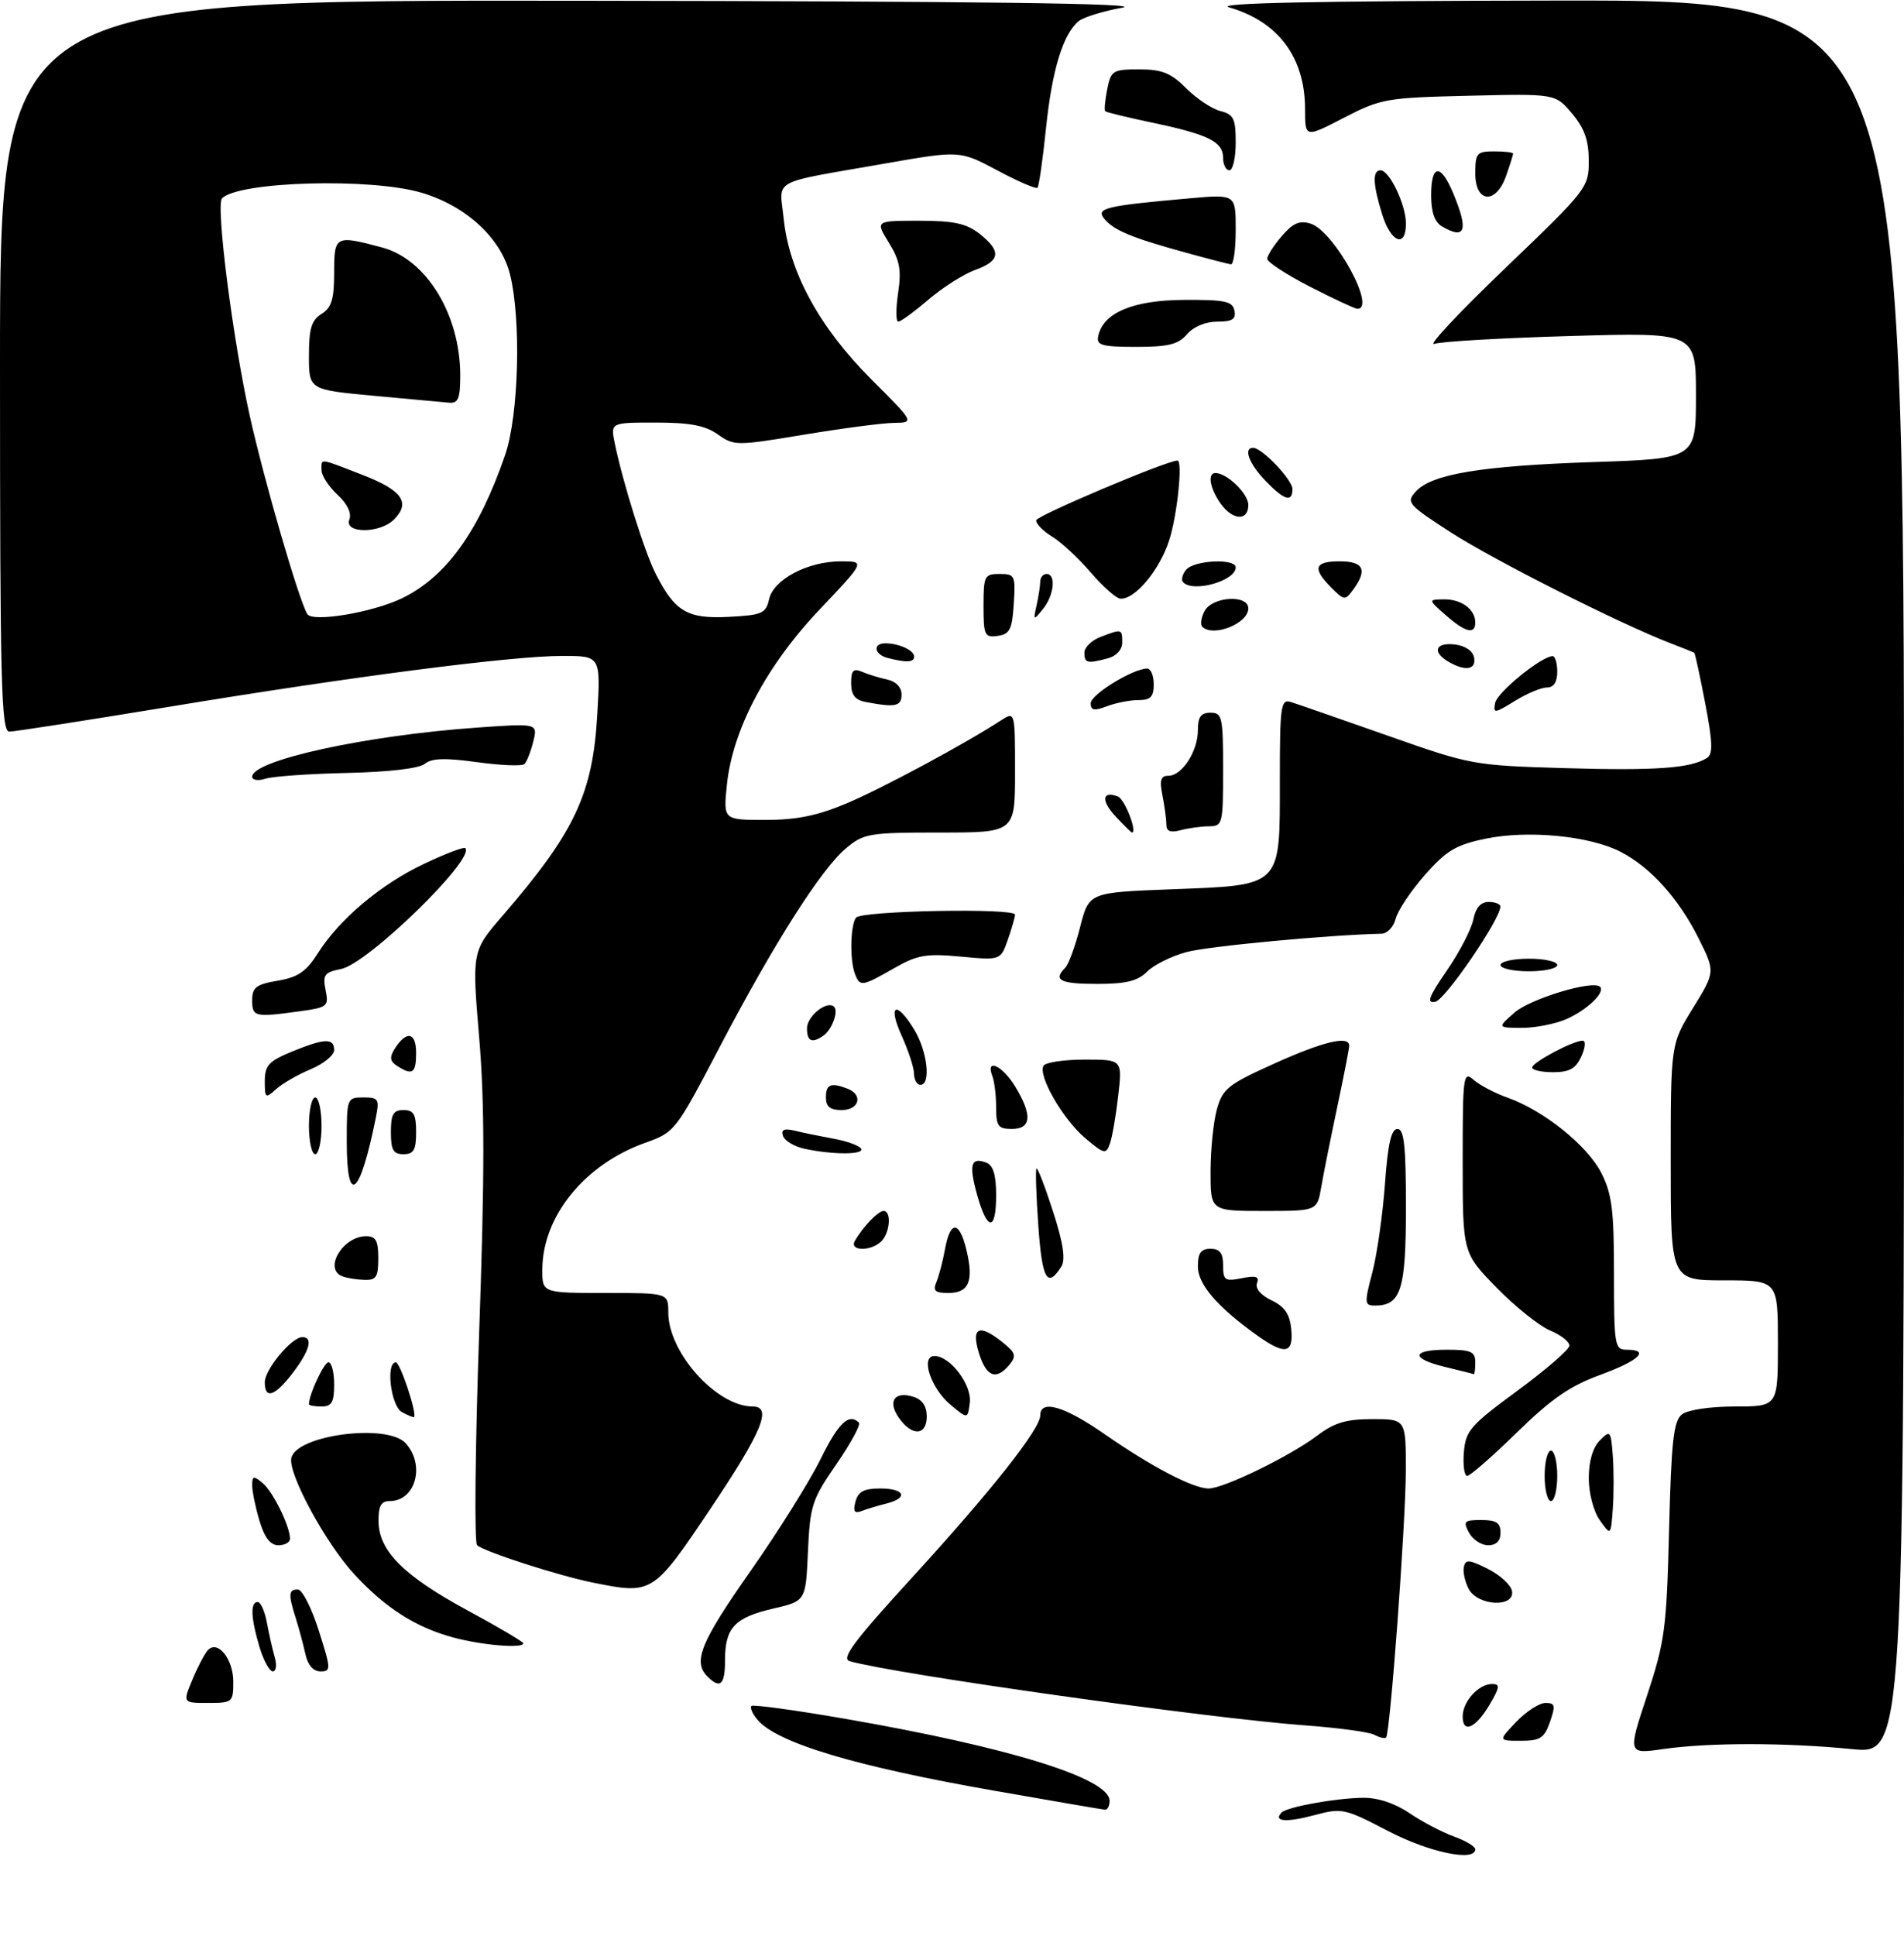 <?xml version="1.0" encoding="UTF-8" standalone="no"?>
<!DOCTYPE svg PUBLIC "-//W3C//DTD SVG 1.1//EN" "http://www.w3.org/Graphics/SVG/1.1/DTD/svg11.dtd" >
<svg xmlns="http://www.w3.org/2000/svg" xmlns:xlink="http://www.w3.org/1999/xlink" version="1.1" viewBox="0 0 302 307">
 <g >
 <path fill="currentColor"
d=" M 220.13 290.29 C 213.23 286.70 212.87 286.62 208.37 287.82 C 204.01 288.99 201.87 288.80 203.29 287.37 C 204.19 286.48 211.85 285.09 216.21 285.04 C 218.55 285.02 221.24 285.90 223.55 287.47 C 225.55 288.83 228.72 290.49 230.59 291.17 C 232.47 291.85 234.00 292.76 234.00 293.20 C 234.00 295.23 226.66 293.70 220.13 290.29 Z  M 158.00 283.97 C 135.70 280.08 123.17 276.33 120.11 272.63 C 119.34 271.71 118.93 270.74 119.18 270.48 C 119.44 270.23 126.14 271.14 134.07 272.52 C 160.11 277.03 176.00 281.96 176.00 285.52 C 176.00 286.33 175.66 286.97 175.25 286.93 C 174.84 286.89 167.07 285.56 158.00 283.97 Z  M 261.25 268.81 C 264.08 260.23 264.35 258.17 264.74 242.50 C 265.10 228.42 265.45 225.29 266.78 224.25 C 267.70 223.53 271.27 223.00 275.19 223.00 C 282.00 223.00 282.00 223.00 282.00 213.00 C 282.00 203.00 282.00 203.00 273.50 203.00 C 265.00 203.00 265.00 203.00 265.00 184.27 C 265.00 165.54 265.00 165.54 268.54 159.81 C 272.07 154.08 272.07 154.08 269.43 148.79 C 266.27 142.46 261.77 137.47 257.00 135.03 C 252.10 132.52 242.33 131.58 235.61 132.98 C 230.93 133.95 229.42 134.85 226.00 138.73 C 223.78 141.26 221.69 144.38 221.37 145.67 C 221.05 146.95 220.04 148.02 219.14 148.04 C 210.72 148.23 191.62 150.02 188.20 150.95 C 185.83 151.58 183.02 152.98 181.95 154.05 C 180.45 155.55 178.61 156.00 174.00 156.00 C 168.16 156.00 166.99 155.41 168.96 153.44 C 169.49 152.91 170.55 150.01 171.32 146.99 C 172.72 141.50 172.72 141.50 185.76 141.00 C 203.44 140.32 203.00 140.77 203.00 123.73 C 203.00 111.84 203.15 110.81 204.75 111.31 C 205.71 111.60 212.57 113.99 220.00 116.60 C 233.33 121.30 233.69 121.36 248.26 121.79 C 262.60 122.21 268.18 121.81 270.74 120.18 C 271.72 119.56 271.66 117.74 270.47 111.51 C 269.64 107.18 268.86 103.57 268.73 103.49 C 268.60 103.41 266.93 102.74 265.00 102.00 C 257.00 98.93 237.00 88.84 230.20 84.46 C 223.30 80.01 223.00 79.66 224.55 77.94 C 227.07 75.16 234.92 73.86 252.75 73.26 C 269.00 72.72 269.00 72.72 269.00 62.71 C 269.00 52.70 269.00 52.70 249.25 53.27 C 238.39 53.58 228.60 54.14 227.50 54.52 C 226.40 54.90 231.46 49.50 238.75 42.52 C 251.76 30.05 252.00 29.75 252.00 25.49 C 252.00 22.26 251.32 20.35 249.35 18.00 C 246.70 14.85 246.70 14.85 233.00 15.18 C 219.88 15.49 219.05 15.63 213.15 18.68 C 207.00 21.86 207.00 21.86 207.00 17.33 C 207.00 9.11 202.75 3.41 194.96 1.17 C 192.56 0.48 208.35 0.15 246.75 0.09 C 302.00 0.00 302.00 0.00 302.00 139.07 C 302.00 278.14 302.00 278.14 293.75 277.32 C 283.24 276.28 271.08 276.27 263.84 277.31 C 258.17 278.12 258.17 278.12 261.25 268.81 Z  M 217.99 275.05 C 217.17 274.61 212.22 273.94 207.00 273.56 C 191.69 272.44 141.86 265.42 134.75 263.37 C 133.38 262.98 135.50 260.14 144.58 250.22 C 157.25 236.37 165.00 226.58 165.00 224.40 C 165.00 221.83 168.84 222.95 175.20 227.38 C 182.69 232.58 189.24 236.00 191.71 236.00 C 194.10 236.00 204.64 230.86 208.94 227.61 C 211.65 225.56 213.52 225.00 217.69 225.00 C 223.00 225.00 223.00 225.00 222.98 233.25 C 222.95 241.70 220.50 274.84 219.85 275.49 C 219.65 275.69 218.81 275.49 217.99 275.05 Z  M 240.50 273.00 C 242.08 271.35 244.17 270.00 245.14 270.00 C 246.66 270.00 246.75 270.41 245.85 273.00 C 244.95 275.58 244.30 276.00 241.22 276.00 C 237.63 276.00 237.63 276.00 240.50 273.00 Z  M 232.00 272.15 C 232.00 269.78 234.51 267.00 236.66 267.00 C 237.95 267.00 237.90 267.48 236.33 270.17 C 234.10 273.99 232.00 274.95 232.00 272.15 Z  M 30.54 266.25 C 31.40 264.19 32.51 262.09 33.01 261.59 C 34.58 260.02 37.00 263.07 37.00 266.62 C 37.00 269.90 36.88 270.00 32.99 270.00 C 28.97 270.00 28.97 270.00 30.54 266.25 Z  M 112.20 265.80 C 109.86 263.46 111.13 260.37 119.02 249.12 C 123.41 242.87 128.41 234.88 130.14 231.37 C 132.99 225.58 134.66 223.99 136.24 225.57 C 136.55 225.88 134.94 228.84 132.66 232.15 C 128.80 237.74 128.48 238.70 128.15 246.01 C 127.80 253.85 127.80 253.85 122.65 255.04 C 116.54 256.45 115.00 258.08 115.00 263.19 C 115.00 267.15 114.25 267.85 112.20 265.80 Z  M 41.16 261.13 C 39.78 256.53 39.68 254.00 40.87 254.00 C 41.35 254.00 42.00 255.46 42.33 257.25 C 42.66 259.04 43.22 261.51 43.58 262.75 C 43.94 263.99 43.80 265.00 43.27 265.00 C 42.75 265.00 41.80 263.26 41.16 261.13 Z  M 48.44 262.25 C 48.11 260.74 47.42 258.20 46.92 256.60 C 45.70 252.76 45.76 252.00 47.25 252.02 C 47.94 252.03 49.43 254.96 50.56 258.52 C 52.51 264.65 52.53 265.00 50.83 265.00 C 49.69 265.00 48.82 264.00 48.44 262.25 Z  M 71.95 259.64 C 65.93 258.02 61.13 254.95 56.18 249.58 C 51.65 244.67 45.71 233.72 46.20 231.20 C 46.91 227.52 61.44 225.62 64.35 228.83 C 67.49 232.30 65.91 238.00 61.80 238.00 C 60.43 238.00 60.01 238.77 60.04 241.25 C 60.10 245.93 64.07 249.88 74.25 255.38 C 79.06 257.98 83.00 260.31 83.00 260.55 C 83.00 261.40 76.49 260.86 71.95 259.64 Z  M 232.97 251.95 C 232.37 250.82 232.01 249.24 232.19 248.44 C 232.45 247.21 233.04 247.26 236.00 248.75 C 237.92 249.71 239.64 251.29 239.82 252.25 C 240.32 254.92 234.42 254.65 232.97 251.95 Z  M 94.07 250.93 C 88.62 249.84 76.80 246.02 75.67 245.00 C 75.22 244.59 75.37 229.42 76.00 211.30 C 76.88 186.40 76.88 175.00 76.01 164.59 C 74.85 150.82 74.85 150.82 79.74 145.16 C 91.19 131.89 94.02 125.88 94.74 113.25 C 95.27 104.00 95.27 104.00 89.20 104.00 C 81.11 104.00 55.90 107.26 26.73 112.08 C 13.65 114.23 2.29 116.00 1.48 116.00 C 0.19 116.00 0.00 108.47 0.00 58.00 C 0.00 0.00 0.00 0.00 91.75 0.12 C 155.42 0.20 181.82 0.54 178.00 1.22 C 174.97 1.77 171.87 2.72 171.10 3.35 C 168.61 5.38 166.87 11.08 165.91 20.33 C 165.40 25.29 164.79 29.54 164.56 29.77 C 164.33 30.00 161.47 28.77 158.20 27.02 C 152.25 23.85 152.25 23.85 140.37 25.93 C 121.87 29.17 123.64 28.20 124.31 34.72 C 125.18 43.11 129.97 51.90 138.12 60.06 C 145.07 67.00 145.07 67.00 141.78 67.05 C 139.98 67.07 133.55 67.92 127.50 68.92 C 116.78 70.70 116.43 70.70 113.85 68.87 C 111.85 67.46 109.42 67.00 104.02 67.00 C 96.84 67.00 96.84 67.00 97.50 70.25 C 98.78 76.48 102.24 87.52 104.01 91.00 C 107.05 96.98 109.03 98.15 115.60 97.80 C 120.88 97.53 121.47 97.27 121.99 95.00 C 122.70 91.86 128.13 89.00 133.38 89.00 C 137.25 89.00 137.25 89.00 130.03 96.61 C 121.58 105.50 116.20 115.65 115.30 124.40 C 114.72 130.00 114.72 130.00 121.39 130.00 C 126.33 130.00 129.67 129.32 134.25 127.39 C 139.85 125.04 153.00 117.97 158.75 114.23 C 161.00 112.77 161.00 112.77 161.00 122.38 C 161.00 132.00 161.00 132.00 149.08 132.00 C 137.80 132.00 136.99 132.14 134.16 134.52 C 130.21 137.84 122.69 149.69 114.08 166.14 C 107.16 179.36 107.04 179.52 102.29 181.21 C 92.72 184.64 86.07 192.82 86.02 201.25 C 86.00 205.00 86.00 205.00 96.00 205.00 C 106.00 205.00 106.00 205.00 106.00 208.11 C 106.00 214.46 113.68 223.00 119.39 223.00 C 122.54 223.00 120.91 226.95 112.72 239.16 C 103.59 252.76 103.49 252.83 94.07 250.93 Z  M 63.71 94.88 C 70.73 91.51 75.94 84.30 80.12 72.14 C 82.29 65.84 82.69 50.64 80.88 43.45 C 79.44 37.74 73.92 32.65 66.88 30.56 C 58.85 28.17 37.91 28.76 35.22 31.44 C 34.20 32.47 36.91 53.75 39.63 66.00 C 41.92 76.26 47.38 95.09 48.74 97.36 C 49.54 98.70 59.02 97.13 63.71 94.88 Z  M 41.16 241.13 C 40.52 239.01 40.00 236.48 40.00 235.51 C 40.00 233.99 40.22 233.94 41.65 235.13 C 43.30 236.49 46.00 241.99 46.00 243.97 C 46.00 244.54 45.17 245.00 44.16 245.00 C 42.89 245.00 41.96 243.80 41.16 241.13 Z  M 233.00 243.00 C 232.04 241.20 232.24 241.00 234.96 241.00 C 237.33 241.00 238.00 241.44 238.00 243.00 C 238.00 244.32 237.33 245.00 236.04 245.00 C 234.95 245.00 233.59 244.10 233.00 243.00 Z  M 253.75 241.03 C 252.75 239.62 252.00 236.75 252.00 234.35 C 252.00 231.68 252.64 229.50 253.75 228.38 C 255.42 226.70 255.51 226.82 255.81 230.81 C 255.98 233.12 255.98 236.91 255.81 239.25 C 255.50 243.50 255.50 243.50 253.75 241.03 Z  M 135.69 238.08 C 136.11 236.49 137.03 236.00 139.62 236.00 C 143.52 236.00 144.13 237.50 140.59 238.39 C 139.27 238.72 137.50 239.25 136.67 239.57 C 135.52 240.01 135.28 239.65 135.69 238.08 Z  M 245.00 234.00 C 245.00 231.80 245.45 230.00 246.00 230.00 C 246.55 230.00 247.00 231.80 247.00 234.00 C 247.00 236.20 246.55 238.00 246.00 238.00 C 245.45 238.00 245.00 236.20 245.00 234.00 Z  M 232.19 230.25 C 232.47 226.83 233.23 225.97 240.68 220.50 C 245.17 217.20 248.88 213.99 248.93 213.37 C 248.97 212.75 247.59 211.66 245.87 210.95 C 244.15 210.23 240.33 207.18 237.37 204.15 C 232.00 198.65 232.00 198.65 232.00 184.17 C 232.00 170.46 232.09 169.77 233.75 171.22 C 234.71 172.06 237.13 173.33 239.13 174.04 C 244.83 176.05 251.76 181.61 253.98 185.95 C 255.68 189.29 256.00 191.85 256.00 201.96 C 256.00 213.33 256.11 214.00 258.00 214.00 C 261.80 214.00 259.98 215.74 253.81 217.99 C 249.02 219.74 246.05 221.79 240.60 227.12 C 236.73 230.90 233.19 234.00 232.72 234.00 C 232.26 234.00 232.02 232.31 232.19 230.25 Z  M 142.57 224.79 C 140.73 222.17 141.89 220.51 144.90 221.47 C 146.28 221.90 147.00 222.97 147.00 224.57 C 147.00 227.64 144.64 227.76 142.57 224.79 Z  M 63.74 223.88 C 61.98 222.89 61.16 216.00 62.79 216.00 C 63.47 216.00 66.18 224.15 65.67 224.67 C 65.57 224.77 64.70 224.41 63.74 223.88 Z  M 150.79 222.75 C 147.64 220.14 145.94 215.00 148.22 215.00 C 150.71 215.00 154.18 219.57 153.83 222.39 C 153.50 225.00 153.50 225.00 150.79 222.75 Z  M 49.00 222.65 C 49.00 221.11 51.38 216.00 52.10 216.00 C 52.59 216.00 53.00 217.57 53.00 219.50 C 53.00 222.33 52.62 223.00 51.00 223.00 C 49.90 223.00 49.00 222.84 49.00 222.65 Z  M 42.00 219.15 C 42.00 217.12 46.27 212.00 47.95 212.00 C 49.70 212.00 49.14 214.13 46.45 217.66 C 43.60 221.39 42.00 221.93 42.00 219.15 Z  M 155.26 214.50 C 154.00 210.39 155.33 209.83 159.11 212.89 C 161.10 214.50 161.24 215.00 160.10 216.39 C 158.00 218.91 156.43 218.30 155.26 214.50 Z  M 229.25 216.74 C 223.69 215.40 223.82 214.00 229.50 214.00 C 233.33 214.00 234.00 214.30 234.00 216.00 C 234.00 217.10 233.89 217.95 233.75 217.88 C 233.61 217.81 231.59 217.30 229.25 216.74 Z  M 199.50 211.80 C 193.11 207.25 190.00 203.65 190.00 200.80 C 190.00 198.67 190.48 198.00 192.00 198.00 C 193.49 198.00 194.00 198.67 194.00 200.62 C 194.00 203.00 194.28 203.19 196.96 202.66 C 199.21 202.21 199.79 202.39 199.38 203.44 C 199.06 204.28 199.97 205.35 201.68 206.17 C 203.78 207.17 204.58 208.35 204.81 210.76 C 205.19 214.62 203.83 214.88 199.50 211.80 Z  M 217.67 201.75 C 218.42 198.86 219.32 192.56 219.67 187.75 C 220.13 181.38 220.67 179.00 221.65 179.00 C 222.71 179.00 223.00 181.66 223.00 191.43 C 223.00 204.52 222.21 207.00 218.08 207.00 C 216.42 207.00 216.39 206.63 217.67 201.75 Z  M 148.53 203.25 C 148.94 202.29 149.55 199.93 149.90 198.00 C 150.73 193.43 152.20 193.55 153.31 198.26 C 154.47 203.15 153.68 205.00 150.42 205.00 C 148.30 205.00 147.93 204.66 148.53 203.25 Z  M 54.25 202.34 C 51.30 201.15 54.40 196.00 58.07 196.00 C 59.61 196.00 60.00 196.71 60.00 199.50 C 60.00 202.49 59.67 202.99 57.75 202.92 C 56.51 202.88 54.94 202.62 54.25 202.34 Z  M 164.69 194.33 C 164.35 189.53 164.22 185.45 164.40 185.27 C 164.58 185.09 165.76 188.16 167.03 192.09 C 168.66 197.15 169.04 199.71 168.34 200.82 C 166.12 204.34 165.29 202.86 164.69 194.33 Z  M 135.59 196.75 C 136.85 194.53 139.29 192.00 140.15 192.00 C 141.42 192.00 141.17 195.43 139.80 196.80 C 138.17 198.43 134.66 198.39 135.59 196.75 Z  M 154.99 189.47 C 153.64 184.63 153.99 183.40 156.46 184.35 C 157.53 184.76 158.00 186.31 158.00 189.47 C 158.00 195.27 156.62 195.27 154.99 189.47 Z  M 192.01 185.75 C 192.01 182.31 192.46 177.88 193.01 175.89 C 193.92 172.62 194.77 171.94 202.09 168.64 C 209.90 165.12 214.00 164.14 214.00 165.80 C 214.00 166.24 213.15 170.62 212.10 175.55 C 211.06 180.47 209.91 186.19 209.56 188.25 C 208.91 192.00 208.91 192.00 200.45 192.00 C 192.00 192.00 192.00 192.00 192.01 185.75 Z  M 55.00 181.00 C 55.00 174.11 55.04 174.00 57.62 174.00 C 60.04 174.00 60.20 174.25 59.61 177.20 C 57.11 189.69 55.00 191.43 55.00 181.00 Z  M 49.00 178.50 C 49.00 176.03 49.45 174.00 50.00 174.00 C 50.55 174.00 51.00 176.03 51.00 178.50 C 51.00 180.97 50.55 183.00 50.00 183.00 C 49.45 183.00 49.00 180.97 49.00 178.50 Z  M 62.00 179.50 C 62.00 176.67 62.38 176.00 64.00 176.00 C 65.62 176.00 66.00 176.67 66.00 179.50 C 66.00 182.33 65.62 183.00 64.00 183.00 C 62.38 183.00 62.00 182.33 62.00 179.50 Z  M 127.58 182.13 C 125.98 181.78 124.46 180.87 124.20 180.11 C 123.86 179.09 124.37 178.87 126.12 179.29 C 127.43 179.61 130.19 180.17 132.26 180.55 C 134.33 180.92 136.27 181.63 136.57 182.11 C 137.18 183.10 132.09 183.11 127.58 182.13 Z  M 172.15 180.47 C 168.60 177.49 164.58 170.50 165.52 168.97 C 165.85 168.43 168.80 168.00 172.07 168.00 C 178.02 168.00 178.02 168.00 177.36 173.75 C 177.00 176.91 176.41 180.33 176.04 181.35 C 175.43 183.05 175.14 182.99 172.15 180.47 Z  M 158.00 175.58 C 158.00 173.70 157.73 171.45 157.39 170.58 C 156.29 167.70 159.00 168.95 161.01 172.25 C 163.77 176.77 163.60 179.00 160.50 179.00 C 158.32 179.00 158.00 178.56 158.00 175.58 Z  M 131.00 174.00 C 131.00 171.91 131.78 171.59 134.42 172.61 C 136.95 173.58 136.29 176.00 133.50 176.00 C 131.67 176.00 131.00 175.47 131.00 174.00 Z  M 42.00 171.40 C 42.01 168.93 42.64 168.24 46.26 166.75 C 51.47 164.61 53.00 164.55 53.00 166.49 C 53.00 167.30 51.33 168.67 49.29 169.52 C 47.24 170.38 44.77 171.80 43.79 172.69 C 42.11 174.21 42.00 174.13 42.00 171.40 Z  M 144.98 170.25 C 144.97 169.29 144.09 166.59 143.03 164.25 C 140.76 159.25 142.15 158.55 145.01 163.25 C 147.10 166.67 147.70 172.00 146.00 172.00 C 145.45 172.00 144.99 171.21 144.98 170.25 Z  M 63.00 169.01 C 61.86 168.29 61.76 167.64 62.57 166.34 C 64.44 163.35 66.00 163.61 66.00 166.92 C 66.00 170.17 65.44 170.57 63.00 169.01 Z  M 243.02 169.25 C 243.05 168.43 249.51 165.00 251.02 165.00 C 251.55 165.00 251.46 166.09 250.82 167.50 C 249.93 169.44 248.93 170.00 246.34 170.00 C 244.50 170.00 243.01 169.66 243.02 169.25 Z  M 128.00 163.04 C 128.00 161.09 131.21 158.55 132.30 159.63 C 133.04 160.37 131.94 163.30 130.57 164.23 C 128.78 165.46 128.00 165.10 128.00 163.04 Z  M 240.20 160.56 C 242.71 158.35 252.67 155.34 253.79 156.46 C 254.68 157.35 251.57 160.28 248.28 161.65 C 246.51 162.39 243.36 162.99 241.28 162.97 C 237.50 162.94 237.50 162.94 240.20 160.56 Z  M 40.00 158.59 C 40.00 156.55 40.63 156.07 44.05 155.49 C 47.26 154.95 48.57 154.05 50.41 151.15 C 53.82 145.74 60.41 140.19 67.30 136.94 C 70.65 135.35 73.58 134.24 73.80 134.47 C 75.46 136.13 58.35 152.78 54.12 153.63 C 51.45 154.16 51.16 154.55 51.64 156.97 C 52.17 159.58 51.97 159.73 47.46 160.35 C 40.40 161.32 40.00 161.22 40.00 158.59 Z  M 229.49 153.88 C 231.49 150.97 233.38 147.33 233.69 145.79 C 234.06 143.93 234.87 143.00 236.12 143.00 C 237.16 143.00 237.99 143.34 237.98 143.75 C 237.91 145.84 229.23 158.52 227.66 158.83 C 226.22 159.10 226.60 158.08 229.49 153.88 Z  M 135.61 154.42 C 134.77 152.24 134.87 146.72 135.77 145.50 C 136.58 144.39 161.00 143.93 161.00 145.02 C 161.00 145.40 160.49 147.18 159.86 148.98 C 158.71 152.26 158.71 152.26 152.39 151.67 C 146.87 151.16 145.51 151.39 141.78 153.53 C 136.71 156.43 136.40 156.47 135.61 154.42 Z  M 238.00 153.00 C 238.00 152.45 240.03 152.00 242.50 152.00 C 244.97 152.00 247.00 152.45 247.00 153.00 C 247.00 153.55 244.97 154.00 242.50 154.00 C 240.03 154.00 238.00 153.55 238.00 153.00 Z  M 177.00 129.50 C 174.61 126.96 174.78 125.32 177.32 126.29 C 178.40 126.71 180.45 132.00 179.54 132.00 C 179.43 132.00 178.29 130.88 177.00 129.50 Z  M 185.00 130.74 C 185.00 129.92 184.72 127.84 184.38 126.12 C 183.89 123.69 184.10 123.00 185.32 123.00 C 187.49 123.00 190.00 119.12 190.00 115.78 C 190.00 113.67 190.48 113.00 192.00 113.00 C 193.85 113.00 194.00 113.67 194.00 122.00 C 194.00 130.66 193.92 131.00 191.75 131.01 C 190.51 131.02 188.49 131.30 187.25 131.63 C 185.65 132.06 185.00 131.80 185.00 130.74 Z  M 40.00 123.15 C 40.00 120.54 58.06 116.60 75.67 115.36 C 85.30 114.68 85.30 114.68 84.58 117.59 C 84.18 119.19 83.55 120.79 83.18 121.14 C 82.81 121.50 79.42 121.36 75.67 120.84 C 70.60 120.14 68.46 120.21 67.38 121.10 C 66.48 121.84 61.74 122.40 55.08 122.55 C 49.12 122.68 43.28 123.09 42.12 123.46 C 40.94 123.84 40.00 123.70 40.00 123.15 Z  M 173.00 111.50 C 173.00 110.12 179.72 106.00 181.96 106.00 C 182.53 106.00 183.00 107.12 183.00 108.50 C 183.00 110.48 182.50 111.00 180.57 111.00 C 179.23 111.00 176.98 111.44 175.57 111.98 C 173.54 112.75 173.00 112.64 173.00 111.50 Z  M 237.15 111.44 C 237.48 109.77 244.42 104.11 246.25 104.03 C 246.66 104.01 247.00 105.12 247.00 106.50 C 247.00 108.15 246.44 109.00 245.37 109.00 C 244.47 109.00 242.17 109.96 240.27 111.14 C 237.04 113.14 236.82 113.16 237.15 111.44 Z  M 137.25 111.29 C 135.62 110.98 135.00 110.16 135.00 108.32 C 135.00 106.29 135.35 105.93 136.75 106.52 C 137.71 106.93 139.51 107.48 140.75 107.75 C 142.11 108.04 143.00 108.97 143.00 110.12 C 143.00 112.00 142.00 112.21 137.25 111.29 Z  M 229.75 104.92 C 227.10 103.37 227.66 101.83 230.74 102.18 C 232.39 102.37 233.61 103.19 233.81 104.25 C 234.18 106.19 232.43 106.48 229.75 104.92 Z  M 140.75 104.31 C 138.66 103.76 138.40 102.00 140.42 102.00 C 142.59 102.00 145.00 103.11 145.00 104.11 C 145.00 105.03 143.75 105.09 140.75 104.31 Z  M 172.00 103.48 C 172.00 102.64 173.15 101.51 174.57 100.98 C 177.95 99.69 178.00 99.70 178.00 101.88 C 178.00 102.99 177.07 104.02 175.75 104.37 C 172.43 105.26 172.00 105.15 172.00 103.48 Z  M 156.00 96.07 C 156.00 91.30 156.15 91.00 158.55 91.00 C 160.98 91.00 161.09 91.24 160.80 95.75 C 160.54 99.80 160.17 100.55 158.25 100.82 C 156.17 101.11 156.00 100.75 156.00 96.07 Z  M 190.70 99.37 C 190.35 99.02 190.52 97.90 191.07 96.87 C 192.30 94.57 198.00 94.23 198.00 96.46 C 198.00 98.86 192.42 101.08 190.70 99.37 Z  M 229.31 97.53 C 226.50 95.06 226.50 95.06 229.05 95.03 C 231.81 95.00 234.00 96.62 234.00 98.70 C 234.00 100.66 232.42 100.27 229.31 97.53 Z  M 164.41 96.00 C 164.72 94.62 164.98 92.94 164.99 92.25 C 164.99 91.56 165.45 91.00 166.00 91.00 C 167.54 91.00 167.19 94.39 165.43 96.56 C 163.91 98.43 163.87 98.41 164.41 96.00 Z  M 173.00 90.76 C 171.07 88.51 168.33 85.96 166.90 85.09 C 165.46 84.22 164.32 83.05 164.35 82.50 C 164.39 81.78 184.78 73.14 186.75 73.02 C 187.64 72.96 186.73 81.75 185.43 85.72 C 183.88 90.46 180.00 95.08 177.69 94.92 C 177.04 94.87 174.93 93.00 173.00 90.76 Z  M 211.15 93.15 C 208.11 90.11 208.47 89.00 212.50 89.00 C 216.29 89.00 216.93 90.34 214.65 93.46 C 213.35 95.24 213.23 95.23 211.15 93.15 Z  M 187.68 92.34 C 187.31 91.98 187.52 91.08 188.13 90.34 C 189.40 88.81 196.00 88.50 196.00 89.96 C 196.00 92.08 189.32 93.99 187.68 92.34 Z  M 193.56 79.78 C 191.89 77.40 191.50 75.00 192.78 75.00 C 194.62 75.00 198.00 78.27 198.00 80.06 C 198.00 82.68 195.48 82.52 193.56 79.78 Z  M 200.69 76.20 C 198.10 73.50 197.18 71.00 198.76 71.00 C 200.17 71.00 205.00 76.07 205.00 77.54 C 205.00 79.73 203.68 79.32 200.69 76.20 Z  M 174.18 53.36 C 174.91 49.62 179.63 47.60 187.73 47.55 C 194.31 47.51 195.50 47.76 195.80 49.25 C 196.07 50.61 195.47 51.00 193.06 51.00 C 191.22 51.00 189.29 51.80 188.27 53.00 C 186.89 54.61 185.32 55.00 180.20 55.00 C 174.85 55.00 173.90 54.74 174.18 53.36 Z  M 142.45 46.47 C 143.00 42.80 142.72 41.29 140.98 38.47 C 138.84 35.00 138.84 35.00 145.78 35.00 C 151.30 35.00 153.27 35.43 155.37 37.07 C 158.87 39.83 158.69 41.35 154.68 42.80 C 152.86 43.46 149.52 45.57 147.27 47.50 C 145.02 49.42 142.87 51.00 142.48 51.00 C 142.09 51.00 142.08 48.96 142.45 46.47 Z  M 207.75 45.44 C 204.04 43.53 201.00 41.55 201.00 41.04 C 201.00 40.53 202.04 38.90 203.31 37.43 C 205.09 35.36 206.14 34.91 207.89 35.46 C 211.64 36.66 218.47 49.16 215.25 48.95 C 214.84 48.92 211.46 47.34 207.75 45.44 Z  M 188.00 40.03 C 179.48 37.69 176.69 36.53 175.17 34.70 C 173.76 33.00 175.30 32.63 188.75 31.44 C 196.00 30.80 196.00 30.80 196.00 36.40 C 196.00 39.48 195.66 41.96 195.25 41.91 C 194.84 41.86 191.57 41.02 188.00 40.03 Z  M 219.24 34.02 C 217.75 29.22 217.66 27.00 218.97 27.00 C 220.39 27.00 223.00 32.48 223.00 35.45 C 223.00 39.37 220.63 38.47 219.24 34.02 Z  M 228.75 35.92 C 227.55 35.22 227.00 33.66 227.00 30.95 C 227.00 26.02 228.50 25.88 230.49 30.62 C 232.95 36.53 232.45 38.07 228.75 35.92 Z  M 234.00 27.50 C 234.00 24.28 234.24 24.00 237.00 24.00 C 238.65 24.00 240.00 24.16 240.00 24.35 C 240.00 24.54 239.51 26.12 238.90 27.85 C 237.30 32.45 234.00 32.22 234.00 27.50 Z  M 194.00 25.04 C 194.00 22.48 191.71 21.33 182.87 19.47 C 178.88 18.63 175.47 17.81 175.30 17.63 C 175.13 17.46 175.27 15.90 175.62 14.16 C 176.21 11.18 176.51 11.00 180.70 11.00 C 184.32 11.00 185.72 11.57 188.15 14.00 C 189.80 15.65 192.24 17.27 193.58 17.61 C 195.68 18.14 196.00 18.80 196.00 22.61 C 196.00 25.02 195.55 27.00 195.00 27.00 C 194.45 27.00 194.00 26.12 194.00 25.04 Z  M 55.41 82.38 C 55.80 81.36 55.10 79.89 53.52 78.43 C 52.13 77.14 51.00 75.40 51.00 74.55 C 51.00 72.63 50.46 72.57 57.53 75.31 C 63.81 77.74 65.17 79.69 62.48 82.38 C 60.25 84.61 54.55 84.61 55.41 82.38 Z  M 59.25 62.75 C 49.00 61.79 49.00 61.79 49.00 56.40 C 49.00 52.10 49.40 50.77 51.00 49.77 C 52.59 48.78 53.00 47.44 53.00 43.26 C 53.00 37.33 53.16 37.25 60.62 39.24 C 67.64 41.12 73.00 49.90 73.00 59.52 C 73.00 63.18 72.68 63.97 71.25 63.85 C 70.29 63.77 64.89 63.27 59.25 62.75 Z "/>
</g>
</svg>